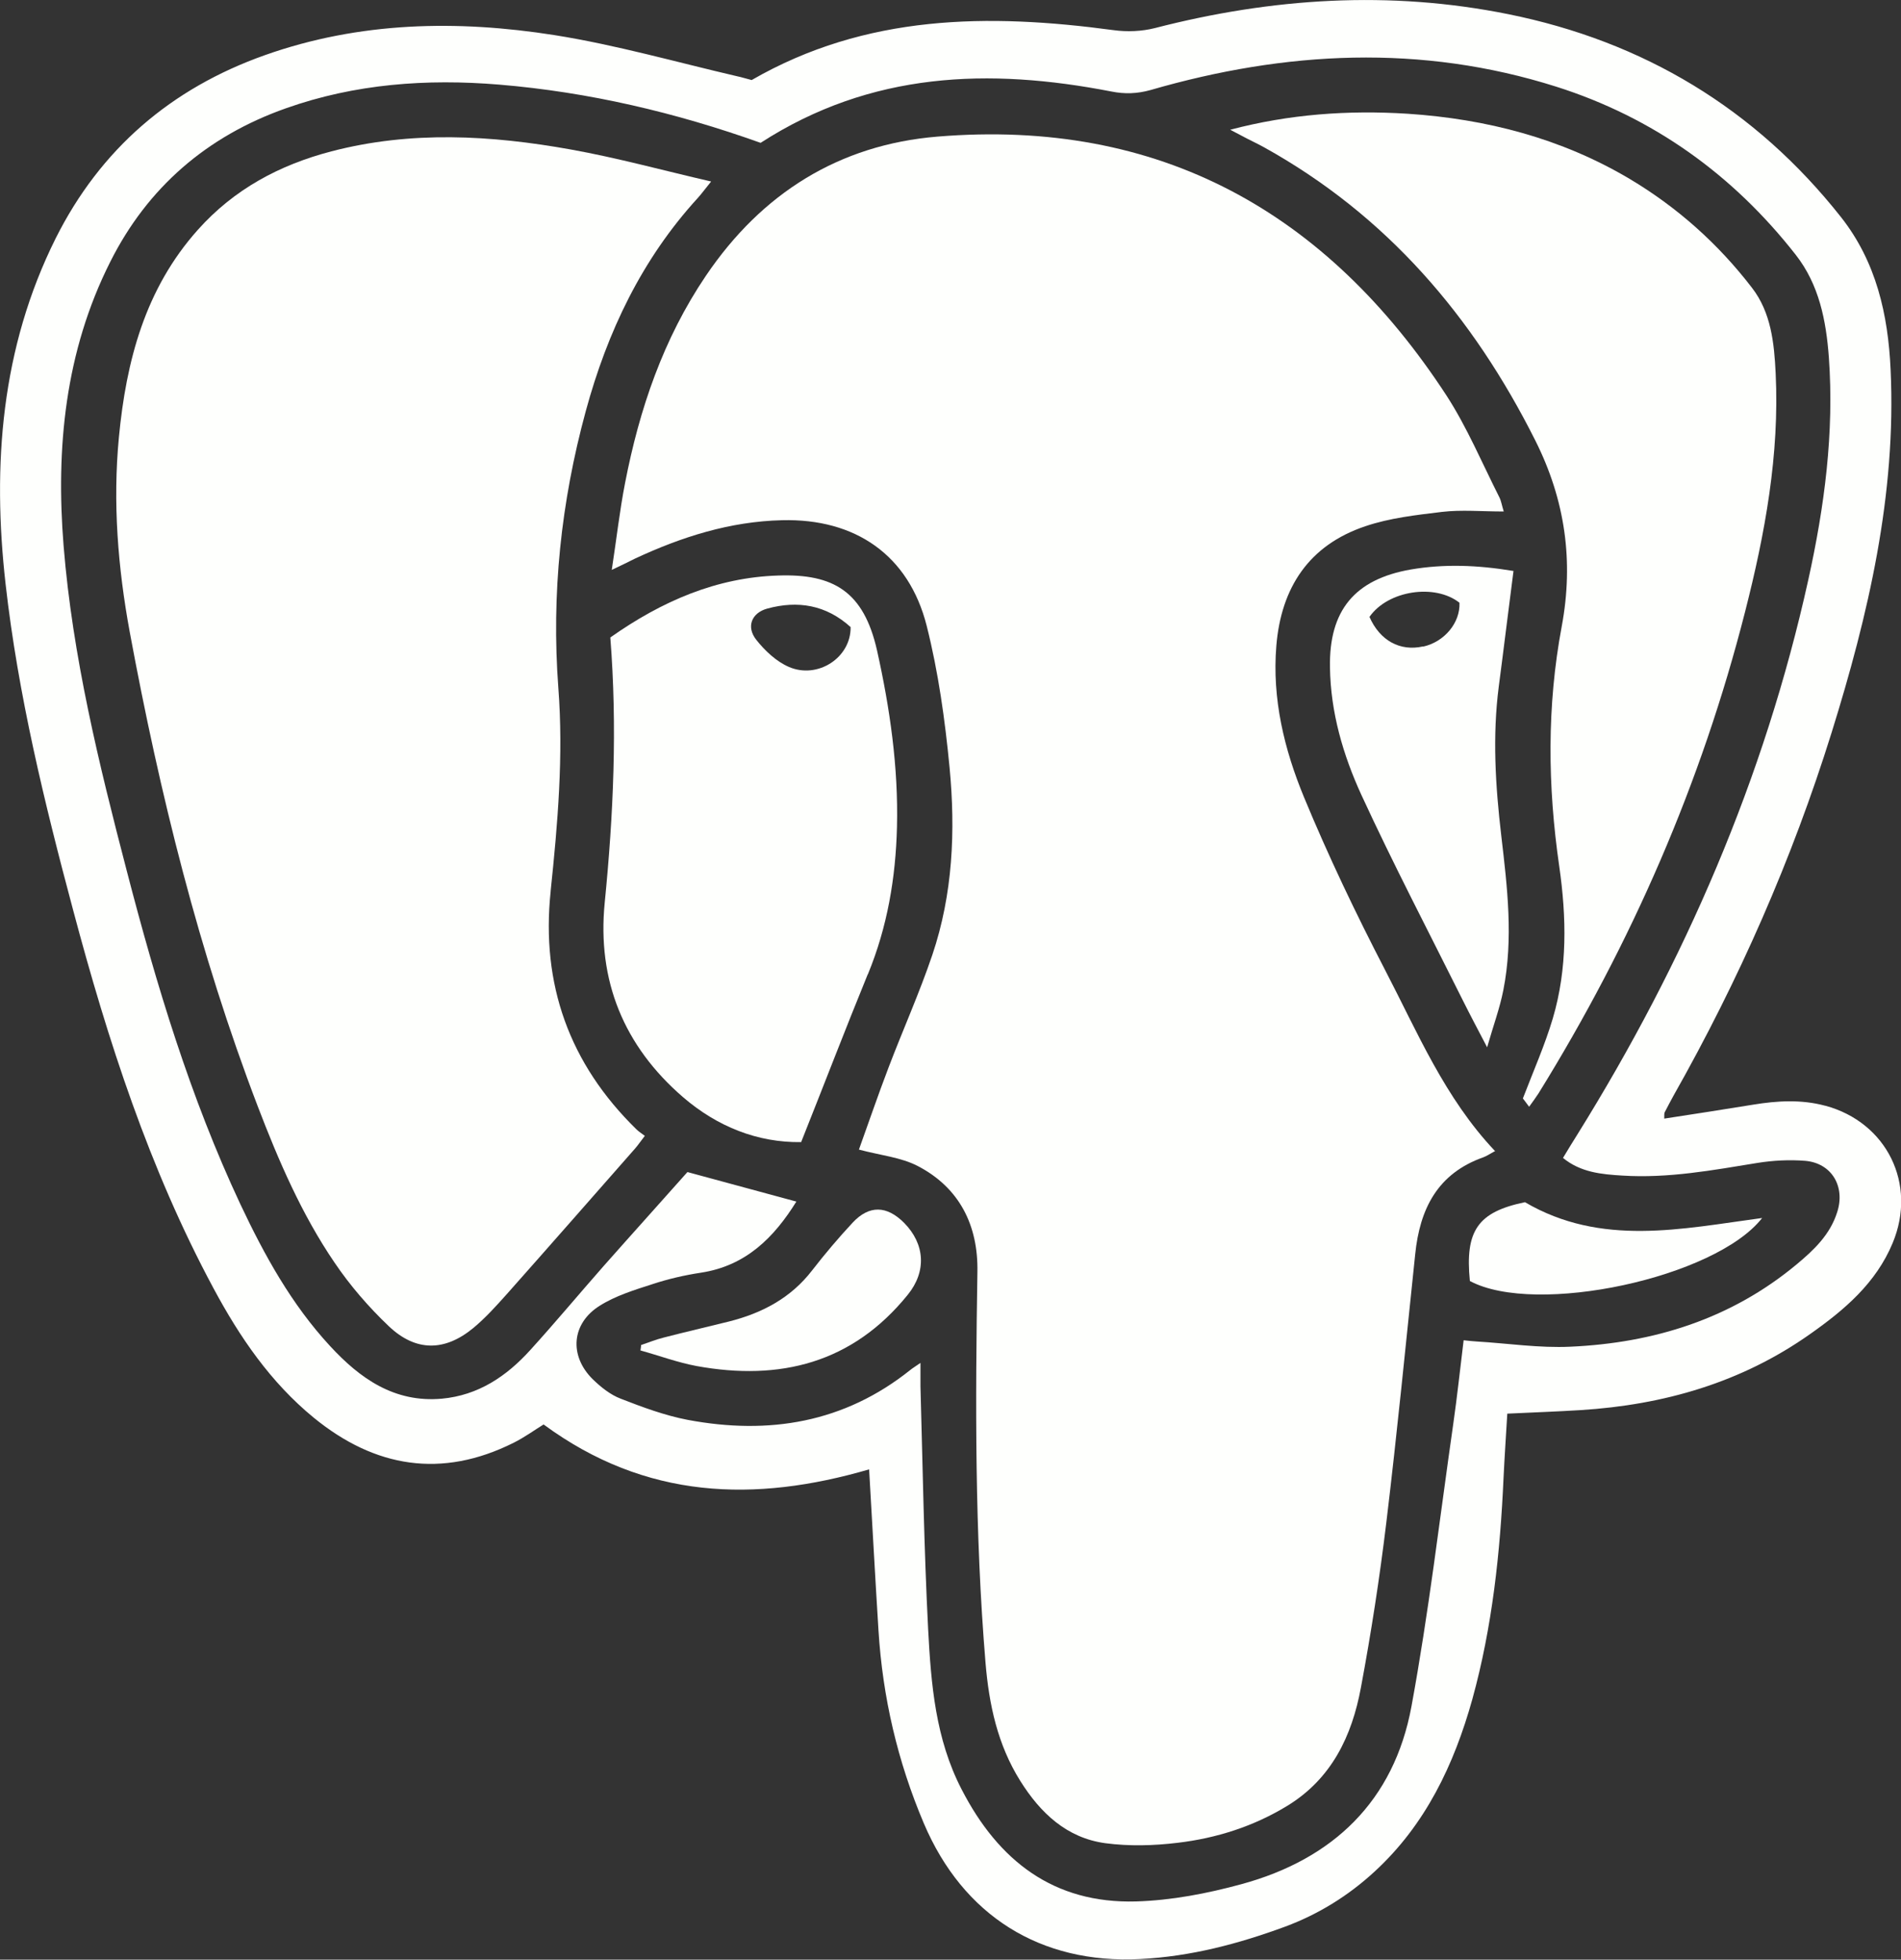 <?xml version="1.0" encoding="UTF-8"?>
<svg id="Calque_2" data-name="Calque 2" xmlns="http://www.w3.org/2000/svg" viewBox="0 0 91.45 94.25">
  <rect x="0" y="0" width="91.45" height="94.25" fill="#333333" stroke="none"/>
  <defs>
    <style>
      .cls-1 {
        fill: #fefffd;
        stroke-width: 0px;
      }
    </style>
  </defs>
  <g id="Calque_1-2" data-name="Calque 1">
    <g>
      <path class="cls-1" d="m87.8,53.18c-1.15-.31-2.31-.24-3.47-.05-1.41.23-2.83.45-4.27.67,0-.18,0-.25.02-.3.14-.27.28-.54.43-.81,3.14-5.55,5.7-11.36,7.6-17.45,1.77-5.68,3.12-11.45,2.84-17.46-.12-2.65-.69-5.18-2.38-7.33-4.13-5.23-9.52-8.46-16.02-9.77-5.7-1.15-11.37-.78-16.99.67-.63.16-1.34.19-1.99.1-6.02-.81-11.91-.77-17.41,2.4-.28-.07-.49-.14-.69-.18-2.93-.68-5.83-1.51-8.79-1.98-4.69-.74-9.38-.65-13.93.96-4.52,1.6-7.92,4.52-10.07,8.81C.05,16.73-.38,22.37.27,28.1c.6,5.31,1.87,10.52,3.25,15.68,1.67,6.27,3.66,12.43,6.75,18.18,1.26,2.35,2.75,4.53,4.83,6.23,2.94,2.4,6.15,2.93,9.61,1.2.54-.27,1.03-.63,1.44-.88,4.92,3.62,10.17,3.76,15.66,2.16.15,2.59.29,5.17.45,7.74.2,3.22.92,6.31,2.18,9.28,1.89,4.45,5.62,6.78,10.41,6.53,2.42-.12,4.73-.73,6.98-1.56,1.59-.59,3.03-1.48,4.29-2.64,2.46-2.26,3.83-5.15,4.71-8.3.96-3.48,1.34-7.05,1.5-10.65.05-1.03.12-2.07.18-3.08,1.26-.06,2.39-.1,3.52-.17,4-.25,7.74-1.32,11.05-3.66,1.65-1.16,3.17-2.45,3.97-4.38,1.18-2.83-.28-5.8-3.24-6.6Zm.58,5.12c-.34,1.08-1.12,1.82-1.95,2.51-3.15,2.62-6.86,3.78-10.89,3.96-1.49.07-2.99-.16-4.49-.25-.18-.01-.36-.03-.64-.06-.17,1.38-.31,2.71-.5,4.03-.65,4.53-1.18,9.08-2.01,13.58-.84,4.55-3.77,7.35-8.18,8.55-1.65.45-3.37.78-5.07.83-3.96.11-6.62-1.95-8.39-5.39-1.26-2.43-1.47-5.06-1.61-7.69-.2-3.9-.26-7.8-.37-11.7,0-.32,0-.65,0-1.12-.26.18-.38.25-.49.34-3.18,2.54-6.8,3.13-10.7,2.4-1.1-.21-2.18-.61-3.23-1.02-.5-.19-.96-.56-1.35-.94-1.14-1.13-1.02-2.68.34-3.53.76-.48,1.67-.76,2.54-1.04.76-.25,1.54-.43,2.33-.55,2.17-.33,3.52-1.7,4.59-3.42-1.69-.46-3.39-.92-5.24-1.42-1.26,1.42-2.66,2.97-4.04,4.53-1.18,1.34-2.32,2.71-3.52,4.03-1.14,1.26-2.5,2.18-4.26,2.34-2.28.2-3.93-.97-5.37-2.53-1.86-2.01-3.16-4.37-4.32-6.83-2.41-5.14-4.04-10.55-5.46-16.02-1.34-5.14-2.61-10.32-3.04-15.63-.38-4.71.07-9.35,2.24-13.66,1.8-3.59,4.66-6.05,8.45-7.39,3.33-1.18,6.77-1.43,10.27-1.14,4.31.36,8.48,1.34,12.57,2.8,5.31-3.43,11-3.61,16.87-2.47.65.13,1.24.11,1.89-.07,6.49-1.88,13.02-2.22,19.52-.16,4.66,1.48,8.5,4.23,11.52,8.09,1.12,1.43,1.46,3.16,1.59,4.93.26,3.62-.21,7.17-.99,10.7-2.11,9.55-5.95,18.38-11.1,26.66-.23.36-.45.73-.7,1.14.85.7,1.86.79,2.86.85,2.2.14,4.35-.26,6.5-.61.75-.12,1.53-.16,2.29-.1,1.28.11,1.94,1.24,1.54,2.47Z"/>
      <path class="cls-1" d="m71.91,55.35c-2.41-2.55-3.72-5.7-5.27-8.68-1.41-2.72-2.74-5.5-3.91-8.33-.95-2.3-1.54-4.73-1.33-7.28.23-2.8,1.57-4.84,4.28-5.75,1.18-.4,2.45-.54,3.69-.69.94-.11,1.9-.02,2.97-.02-.09-.28-.12-.5-.21-.68-.83-1.64-1.55-3.36-2.54-4.89-5.76-8.83-13.81-13.34-24.49-12.46-4.74.39-8.46,2.73-11.14,6.69-2.05,3.03-3.2,6.41-3.89,9.97-.26,1.33-.41,2.68-.64,4.18.51-.24.81-.39,1.11-.54,2.25-1.05,4.58-1.79,7.08-1.85,3.53-.09,6.1,1.68,6.96,5.08.56,2.22.88,4.52,1.1,6.81.29,3.04.16,6.09-.83,9.02-.62,1.83-1.41,3.59-2.1,5.4-.52,1.36-.99,2.74-1.43,3.96,1.05.28,2.02.37,2.83.79,2.02,1.05,2.91,2.87,2.87,5.09-.1,6.27-.13,12.54.39,18.8.17,2.02.58,3.94,1.67,5.68.97,1.55,2.24,2.75,4.1,3,1.14.15,2.32.12,3.47-.02,1.87-.22,3.66-.79,5.28-1.78,2.13-1.3,3.11-3.36,3.54-5.69.49-2.62.9-5.27,1.22-7.92.52-4.3.94-8.61,1.39-12.91.22-2.18,1.07-3.89,3.28-4.67.16-.06.31-.16.58-.31Z"/>
      <path class="cls-1" d="m26.49,42.85c.34-3.24.62-6.5.37-9.76-.34-4.53.13-8.95,1.32-13.32,1.04-3.82,2.7-7.31,5.39-10.25.18-.2.34-.42.64-.79-2.34-.54-4.52-1.14-6.75-1.54-3.84-.69-7.69-.91-11.52.09-2.49.65-4.68,1.82-6.42,3.77-2.54,2.84-3.45,6.31-3.8,9.98-.3,3.14-.05,6.26.52,9.36,1.44,7.77,3.33,15.42,6.16,22.82,1,2.61,2.11,5.19,3.69,7.51.75,1.11,1.65,2.15,2.62,3.07,1.3,1.23,2.69,1.21,4.06.08.59-.49,1.11-1.07,1.62-1.64,2.06-2.32,4.11-4.66,6.16-6.99.15-.17.28-.37.47-.61-.17-.13-.3-.21-.41-.32-3.22-3.15-4.59-6.97-4.12-11.44Z"/>
      <path class="cls-1" d="m60.8,7.08c5.9,3.27,10.06,8.13,13.06,14.11,1.44,2.87,1.85,5.81,1.27,8.93-.72,3.84-.68,7.69-.12,11.55.35,2.44.4,4.91-.31,7.31-.38,1.28-.93,2.52-1.44,3.85.05.06.15.2.3.4.18-.25.32-.44.45-.64,4.48-7.23,7.84-14.93,9.94-23.17.96-3.76,1.66-7.56,1.47-11.47-.07-1.45-.22-2.92-1.14-4.11-1.62-2.11-3.59-3.87-5.89-5.24-3.29-1.95-6.89-2.88-10.68-3.13-2.86-.18-5.69.02-8.53.77.27.14.53.28.8.42.27.14.55.27.82.42Z"/>
      <path class="cls-1" d="m41.75,46.86c.94-2.28,1.34-4.65,1.4-7.09.07-2.88-.34-5.71-.96-8.49-.64-2.83-2.09-3.69-4.75-3.6-2.96.09-5.6,1.23-8.08,2.98.34,4.3.15,8.53-.27,12.76-.37,3.74.92,6.89,3.77,9.35,1.65,1.42,3.59,2.19,5.68,2.16,1.1-2.76,2.12-5.42,3.2-8.06Zm-5.37-16.09c-.49-.62-.23-1.29.53-1.5,1.47-.4,2.83-.18,4.01.89.02,1.47-1.58,2.51-2.96,1.92-.61-.26-1.16-.78-1.58-1.31Z"/>
      <path class="cls-1" d="m72.8,27.46c-1.76-.29-3.34-.34-4.93-.07-2.7.47-3.94,1.97-3.89,4.71.03,2.16.63,4.21,1.51,6.13,1.54,3.34,3.25,6.61,4.89,9.9.34.68.7,1.36,1.16,2.24.3-1.05.61-1.88.78-2.75.49-2.48.19-4.96-.1-7.43-.28-2.39-.43-4.77-.12-7.17.24-1.82.46-3.65.71-5.57Zm-4.34,3.63c-1.11.25-2.08-.28-2.58-1.42.89-1.28,3.16-1.61,4.33-.68.04.96-.72,1.88-1.75,2.11Z"/>
      <path class="cls-1" d="m41.03,58.79c-.69.74-1.35,1.52-1.97,2.32-1.03,1.33-2.41,2.05-4,2.45-1.04.26-2.09.5-3.13.77-.37.09-.73.24-1.09.36,0,.09-.02.17-.03.26.9.25,1.79.58,2.7.75,4.01.73,7.5-.14,10.16-3.43.91-1.12.83-2.44-.18-3.46-.83-.83-1.67-.86-2.47-.01Z"/>
      <path class="cls-1" d="m73.36,57.82c-2.27.47-2.89,1.37-2.65,3.79,3.17,1.7,11.81-.15,14.06-3.03-3.87.52-7.74,1.39-11.41-.76Z"/>
    </g>
  </g>
</svg>